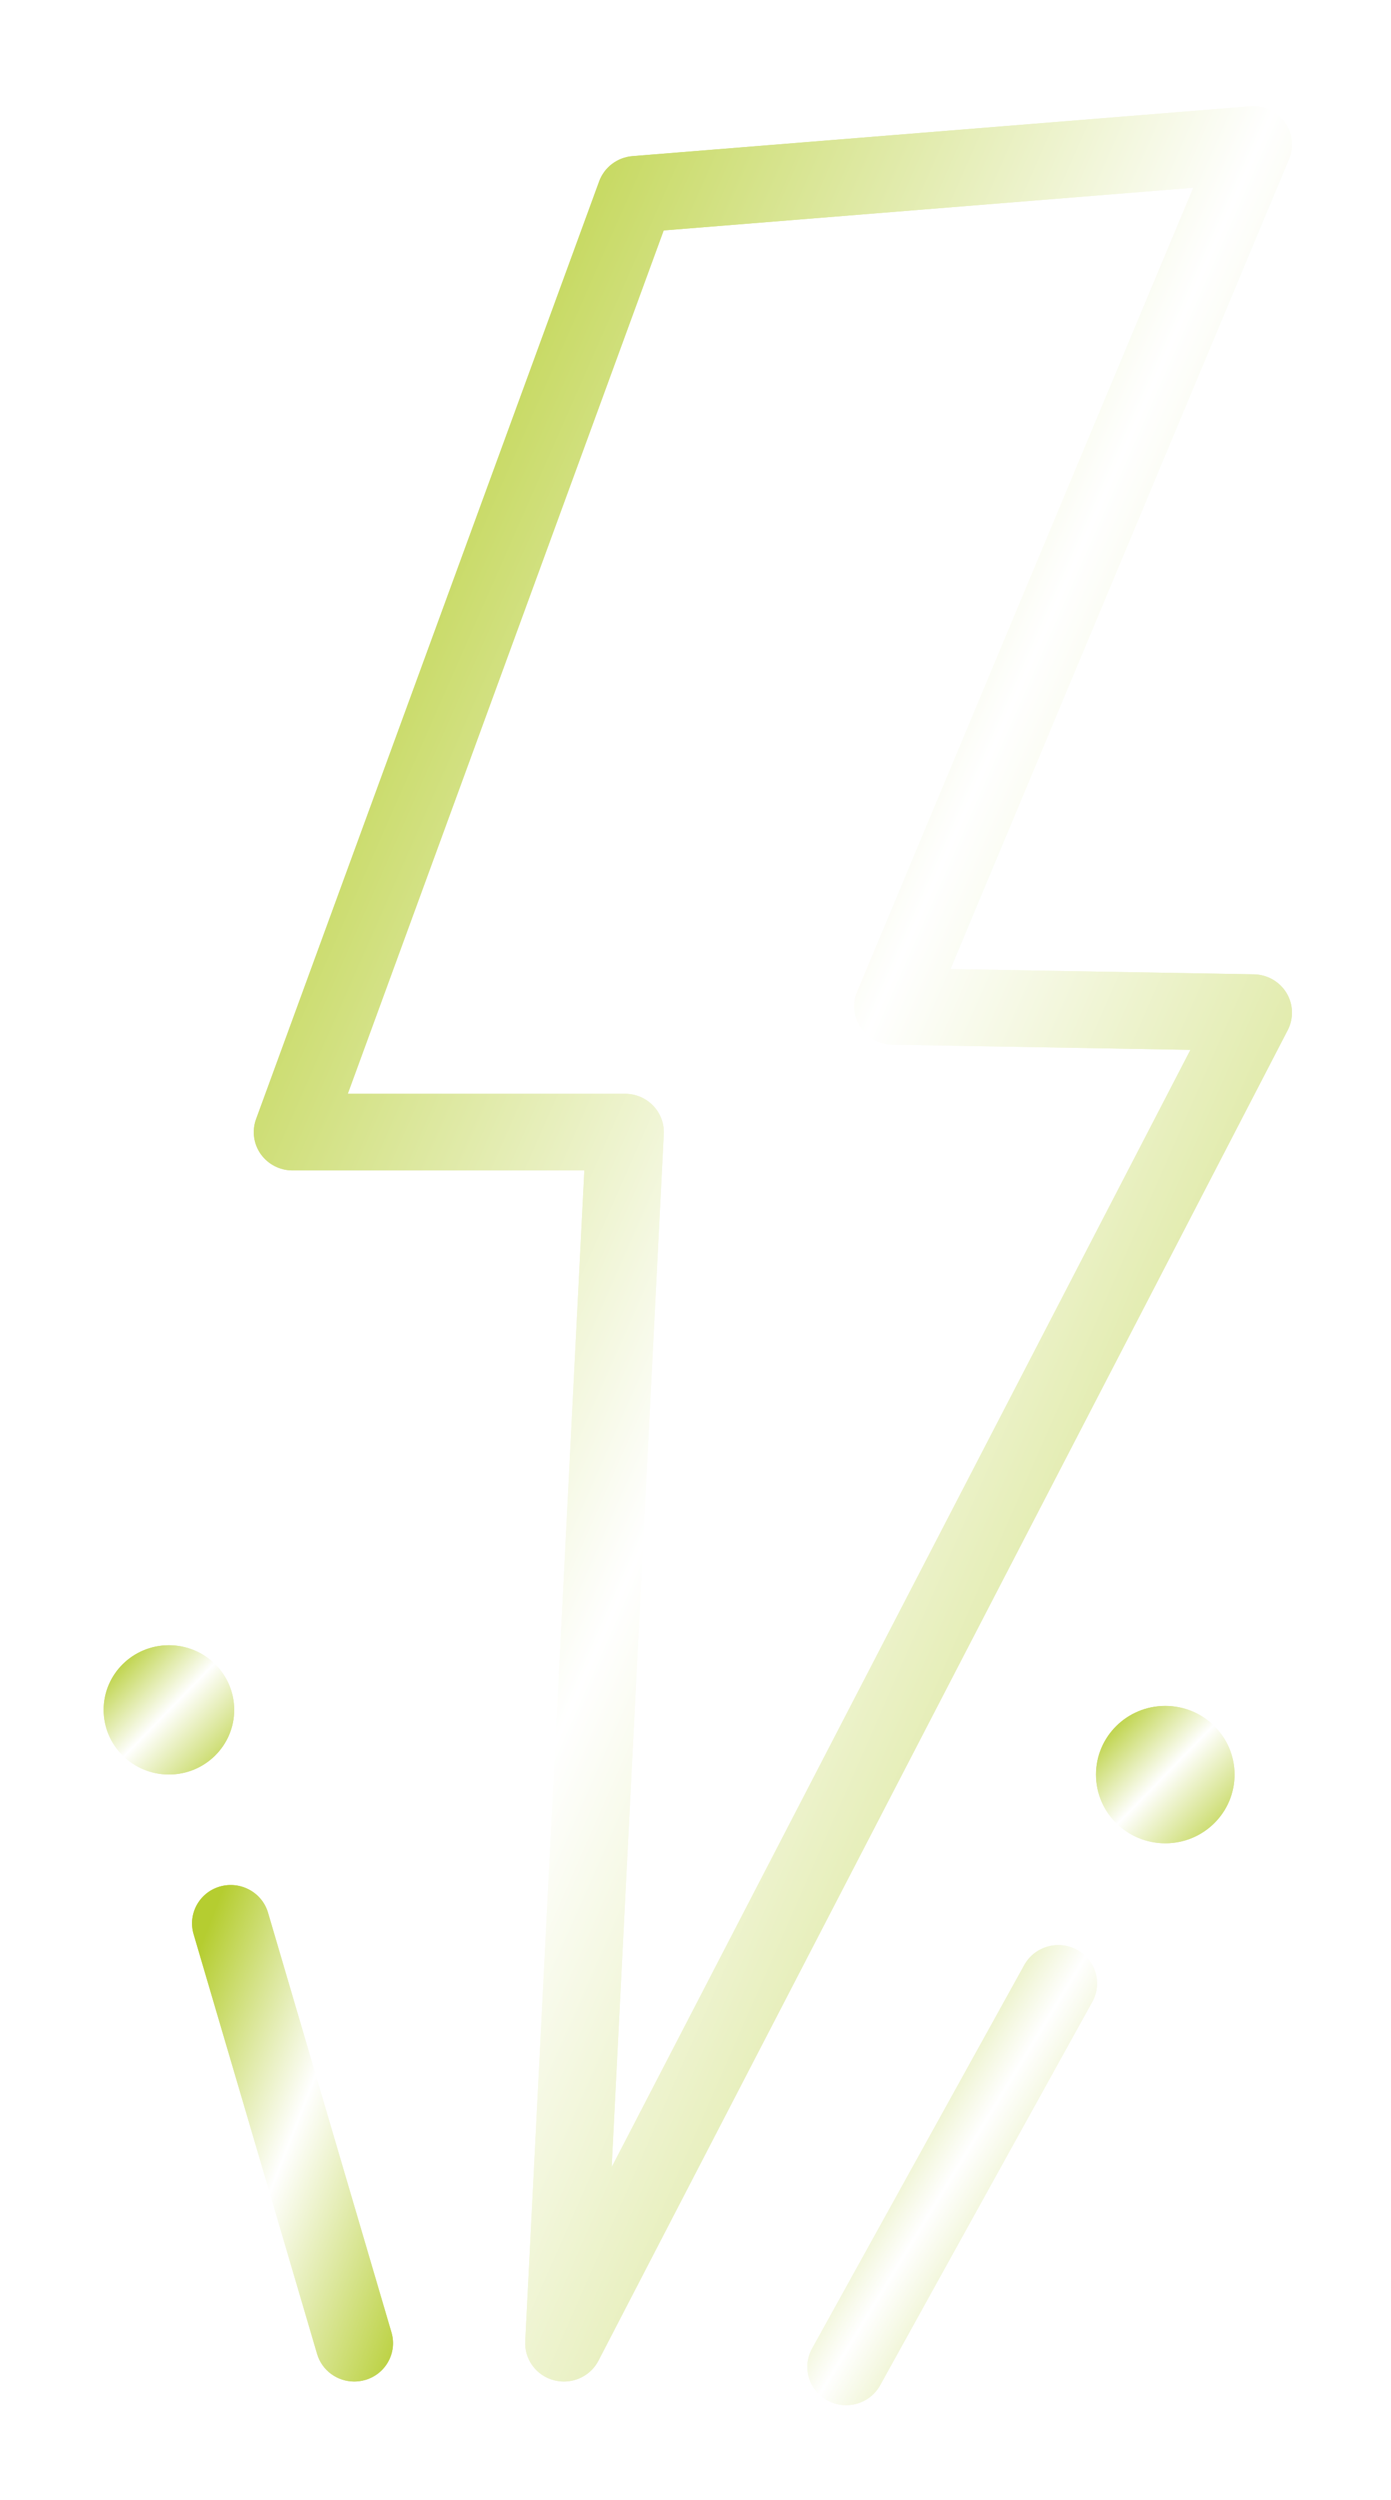 <svg width="49" height="88" viewBox="0 0 49 88" fill="none" xmlns="http://www.w3.org/2000/svg">
<path d="M45.318 34.953C45.075 34.554 44.642 34.306 44.171 34.298L33.482 34.113L45.408 5.603C45.59 5.169 45.53 4.673 45.251 4.293C44.97 3.915 44.505 3.704 44.037 3.743L22.282 5.496C21.749 5.539 21.291 5.884 21.108 6.381L9.021 39.394C8.87 39.807 8.931 40.268 9.187 40.628C9.443 40.986 9.859 41.201 10.304 41.201H20.584L18.502 82.42C18.47 83.055 18.891 83.625 19.512 83.788C19.631 83.819 19.749 83.834 19.865 83.834C20.367 83.834 20.842 83.56 21.081 83.1L45.362 36.262C45.577 35.846 45.56 35.352 45.318 34.953ZM21.547 76.287L23.383 39.919C23.402 39.551 23.267 39.191 23.009 38.923C22.751 38.655 22.393 38.503 22.021 38.503H12.251L23.379 8.112L42.034 6.609L30.195 34.911C30.022 35.324 30.068 35.793 30.315 36.166C30.562 36.539 30.98 36.767 31.431 36.775L41.934 36.957L21.547 76.287Z" fill="url(#paint0_linear_145_467)"/>
<path d="M9.441 67.329C9.23 66.613 8.471 66.203 7.748 66.409C7.024 66.617 6.61 67.367 6.819 68.082L11.17 82.862C11.344 83.452 11.888 83.834 12.48 83.834C12.605 83.834 12.735 83.816 12.861 83.78C13.585 83.573 14.001 82.823 13.791 82.108L9.441 67.329Z" fill="url(#paint1_linear_145_467)"/>
<path d="M37.935 68.636C37.273 68.279 36.445 68.519 36.082 69.172L28.608 82.671C28.245 83.325 28.489 84.144 29.15 84.503C29.358 84.613 29.583 84.667 29.805 84.667C30.288 84.667 30.755 84.413 31.003 83.967L38.478 70.467C38.841 69.812 38.597 68.993 37.935 68.636Z" fill="url(#paint2_linear_145_467)"/>
<path d="M5.951 62.466C7.221 62.466 8.25 61.447 8.25 60.19C8.25 58.934 7.221 57.915 5.951 57.915C4.681 57.915 3.651 58.934 3.651 60.19C3.651 61.447 4.681 62.466 5.951 62.466Z" fill="url(#paint3_linear_145_467)"/>
<path d="M41.049 64.887C42.397 64.887 43.489 63.805 43.489 62.469C43.489 61.134 42.397 60.051 41.049 60.051C39.701 60.051 38.608 61.134 38.608 62.469C38.608 63.805 39.701 64.887 41.049 64.887Z" fill="url(#paint4_linear_145_467)"/>
<g filter="url(#filter0_f_145_467)">
<path d="M45.318 34.953C45.075 34.554 44.642 34.306 44.171 34.298L33.482 34.113L45.408 5.603C45.59 5.169 45.53 4.673 45.251 4.293C44.97 3.915 44.505 3.704 44.037 3.743L22.282 5.496C21.749 5.539 21.291 5.884 21.108 6.381L9.021 39.394C8.87 39.807 8.931 40.268 9.187 40.628C9.443 40.986 9.859 41.201 10.304 41.201H20.584L18.502 82.42C18.47 83.055 18.891 83.625 19.512 83.788C19.631 83.819 19.749 83.834 19.865 83.834C20.367 83.834 20.842 83.56 21.081 83.1L45.362 36.262C45.577 35.846 45.56 35.352 45.318 34.953ZM21.547 76.287L23.383 39.919C23.402 39.551 23.267 39.191 23.009 38.923C22.751 38.655 22.393 38.503 22.021 38.503H12.251L23.379 8.112L42.034 6.609L30.195 34.911C30.022 35.324 30.068 35.793 30.315 36.166C30.562 36.539 30.98 36.767 31.431 36.775L41.934 36.957L21.547 76.287Z" fill="url(#paint5_linear_145_467)"/>
<path d="M9.441 67.329C9.23 66.613 8.471 66.203 7.748 66.409C7.024 66.617 6.61 67.367 6.819 68.082L11.17 82.862C11.344 83.452 11.888 83.834 12.48 83.834C12.605 83.834 12.735 83.816 12.861 83.78C13.585 83.573 14.001 82.823 13.791 82.108L9.441 67.329Z" fill="url(#paint6_linear_145_467)"/>
<path d="M37.935 68.636C37.273 68.279 36.445 68.519 36.082 69.172L28.608 82.671C28.245 83.325 28.489 84.144 29.15 84.503C29.358 84.613 29.583 84.667 29.805 84.667C30.288 84.667 30.755 84.413 31.003 83.967L38.478 70.467C38.841 69.812 38.597 68.993 37.935 68.636Z" fill="url(#paint7_linear_145_467)"/>
<path d="M5.951 62.466C7.221 62.466 8.25 61.447 8.25 60.19C8.25 58.934 7.221 57.915 5.951 57.915C4.681 57.915 3.651 58.934 3.651 60.19C3.651 61.447 4.681 62.466 5.951 62.466Z" fill="url(#paint8_linear_145_467)"/>
<path d="M41.049 64.887C42.397 64.887 43.489 63.805 43.489 62.469C43.489 61.134 42.397 60.051 41.049 60.051C39.701 60.051 38.608 61.134 38.608 62.469C38.608 63.805 39.701 64.887 41.049 64.887Z" fill="url(#paint9_linear_145_467)"/>
</g>
<defs>
<filter id="filter0_f_145_467" x="0.414" y="0.502" width="48.336" height="87.403" filterUnits="userSpaceOnUse" color-interpolation-filters="sRGB">
<feFlood flood-opacity="0" result="BackgroundImageFix"/>
<feBlend mode="normal" in="SourceGraphic" in2="BackgroundImageFix" result="shape"/>
<feGaussianBlur stdDeviation="1.619" result="effect1_foregroundBlur_145_467"/>
</filter>
<linearGradient id="paint0_linear_145_467" x1="3.375" y1="29.666" x2="60.355" y2="54.754" gradientUnits="userSpaceOnUse">
<stop stop-color="#B5CD30"/>
<stop offset="0.443" stop-color="white"/>
<stop offset="1" stop-color="#B5CD30"/>
</linearGradient>
<linearGradient id="paint1_linear_145_467" x1="5.687" y1="72.014" x2="17.114" y2="76.478" gradientUnits="userSpaceOnUse">
<stop stop-color="#B5CD30"/>
<stop offset="0.443" stop-color="white"/>
<stop offset="1" stop-color="#B5CD30"/>
</linearGradient>
<linearGradient id="paint2_linear_145_467" x1="26.887" y1="73.714" x2="40.752" y2="82.139" gradientUnits="userSpaceOnUse">
<stop stop-color="#B5CD30"/>
<stop offset="0.443" stop-color="white"/>
<stop offset="1" stop-color="#B5CD30"/>
</linearGradient>
<linearGradient id="paint3_linear_145_467" x1="2.952" y1="59.388" x2="7.34" y2="63.664" gradientUnits="userSpaceOnUse">
<stop stop-color="#B5CD30"/>
<stop offset="0.443" stop-color="white"/>
<stop offset="1" stop-color="#B5CD30"/>
</linearGradient>
<linearGradient id="paint4_linear_145_467" x1="37.866" y1="61.617" x2="42.529" y2="66.154" gradientUnits="userSpaceOnUse">
<stop stop-color="#B5CD30"/>
<stop offset="0.443" stop-color="white"/>
<stop offset="1" stop-color="#B5CD30"/>
</linearGradient>
<linearGradient id="paint5_linear_145_467" x1="3.375" y1="29.666" x2="60.355" y2="54.754" gradientUnits="userSpaceOnUse">
<stop stop-color="#B5CD30"/>
<stop offset="0.443" stop-color="white"/>
<stop offset="1" stop-color="#B5CD30"/>
</linearGradient>
<linearGradient id="paint6_linear_145_467" x1="5.687" y1="72.014" x2="17.114" y2="76.478" gradientUnits="userSpaceOnUse">
<stop stop-color="#B5CD30"/>
<stop offset="0.443" stop-color="white"/>
<stop offset="1" stop-color="#B5CD30"/>
</linearGradient>
<linearGradient id="paint7_linear_145_467" x1="26.887" y1="73.714" x2="40.752" y2="82.139" gradientUnits="userSpaceOnUse">
<stop stop-color="#B5CD30"/>
<stop offset="0.443" stop-color="white"/>
<stop offset="1" stop-color="#B5CD30"/>
</linearGradient>
<linearGradient id="paint8_linear_145_467" x1="2.952" y1="59.388" x2="7.34" y2="63.664" gradientUnits="userSpaceOnUse">
<stop stop-color="#B5CD30"/>
<stop offset="0.443" stop-color="white"/>
<stop offset="1" stop-color="#B5CD30"/>
</linearGradient>
<linearGradient id="paint9_linear_145_467" x1="37.866" y1="61.617" x2="42.529" y2="66.154" gradientUnits="userSpaceOnUse">
<stop stop-color="#B5CD30"/>
<stop offset="0.443" stop-color="white"/>
<stop offset="1" stop-color="#B5CD30"/>
</linearGradient>
</defs>
</svg>
